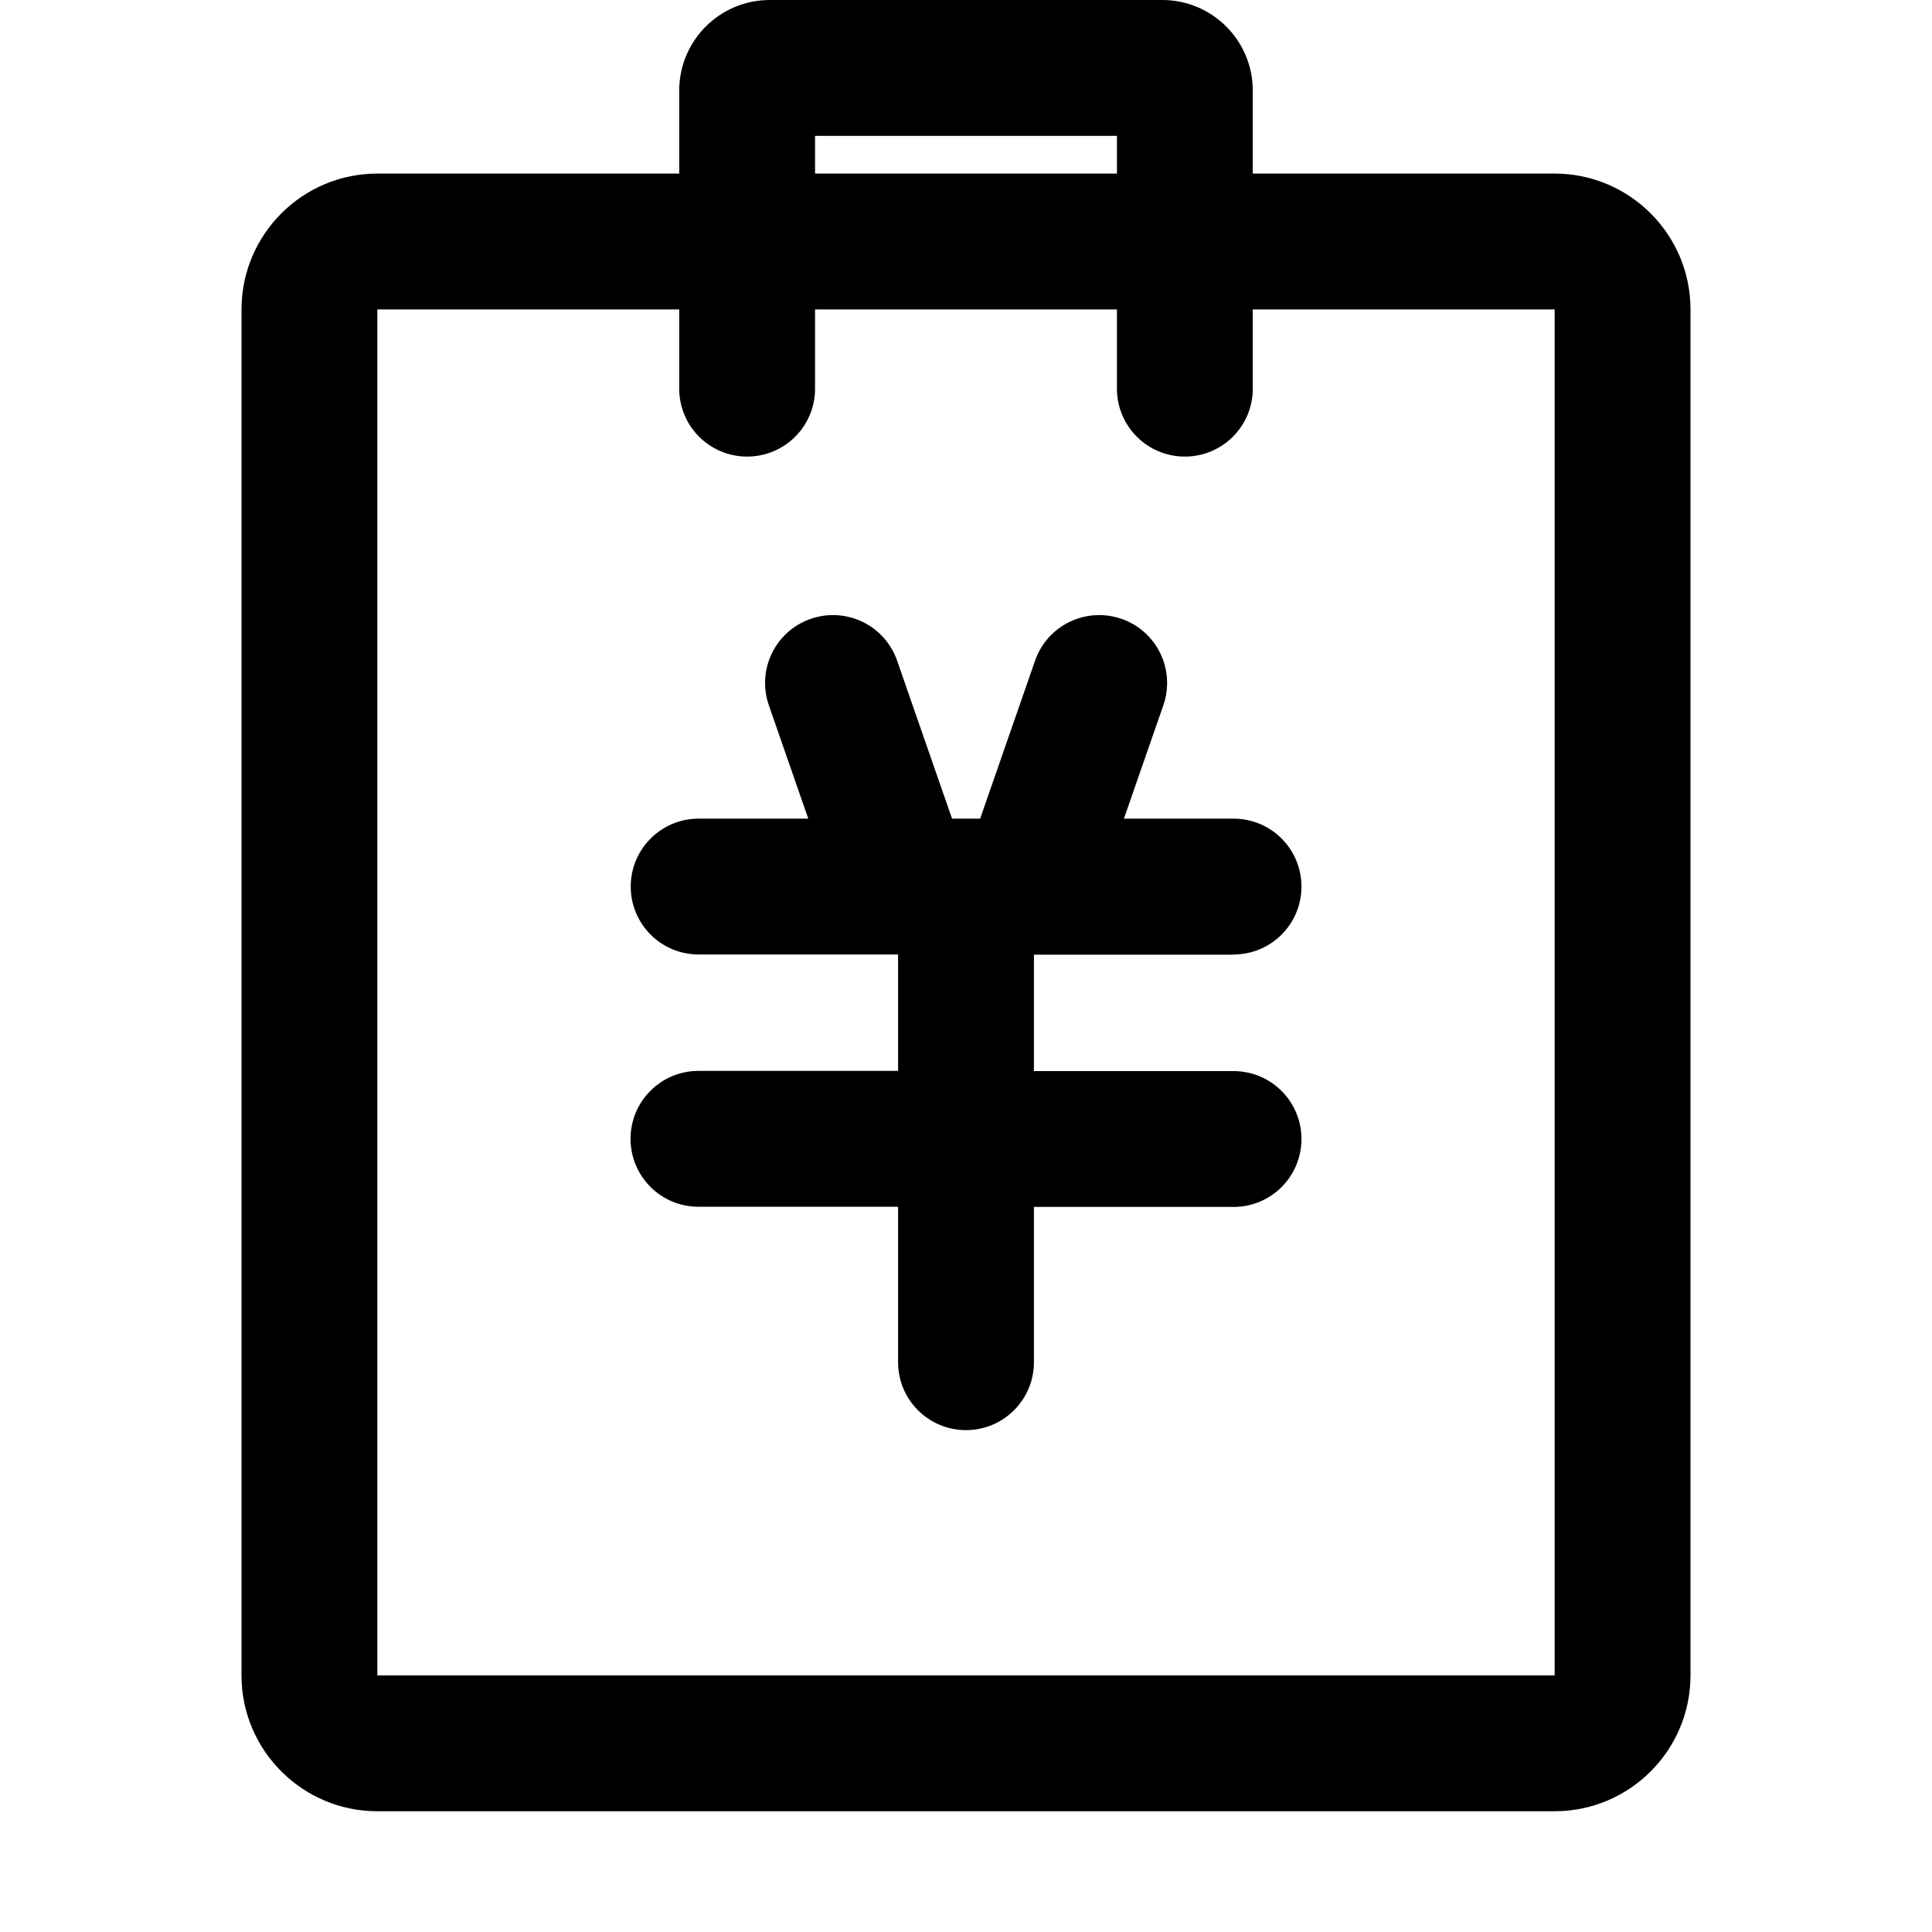 <?xml version="1.0" standalone="no"?><!DOCTYPE svg PUBLIC "-//W3C//DTD SVG 1.1//EN" "http://www.w3.org/Graphics/SVG/1.1/DTD/svg11.dtd"><svg t="1515852176340" class="icon" style="" viewBox="0 0 1024 1024" version="1.1" xmlns="http://www.w3.org/2000/svg" p-id="4090" xmlns:xlink="http://www.w3.org/1999/xlink" width="64" height="64"><defs><style type="text/css"></style></defs><path d="M824 92H664V48c0-26.5-21.5-48-48-48H408c-26.5 0-48 21.5-48 48v44H200c-39.7 0-72 32.3-72 72v724c0 39.7 32.3 72 72 72h624c39.7 0 72-32.3 72-72V164c0-39.7-32.3-72-72-72zM432 72h160v20H432V72z m392 816H200V164h160v42c0 19.9 16.1 36 36 36s36-16.1 36-36v-42h160v42c0 19.9 16.1 36 36 36s36-16.1 36-36v-42h160v724z" p-id="4091"></path><path d="M653.8 505.9c19.9 0 36-16.1 36-36s-16.1-36-36-36h-58.1l20.9-60.1c6.5-18.8-3.4-39.3-22.2-45.8s-39.3 3.4-45.8 22.2l-29.1 83.7h-14.9l-29.1-83.7c-6.5-18.8-27-28.7-45.8-22.2-18.8 6.5-28.7 27-22.2 45.8l20.9 60.1h-58.1c-19.9 0-36 16.1-36 36s16.1 36 36 36H476v61.7H370.2c-19.9 0-36 16.1-36 36s16.1 36 36 36H476V722c0 19.9 16.1 36 36 36s36-16.1 36-36v-82.3h105.8c19.9 0 36-16.1 36-36s-16.1-36-36-36H548V506h105.8z" p-id="4092"></path></svg>